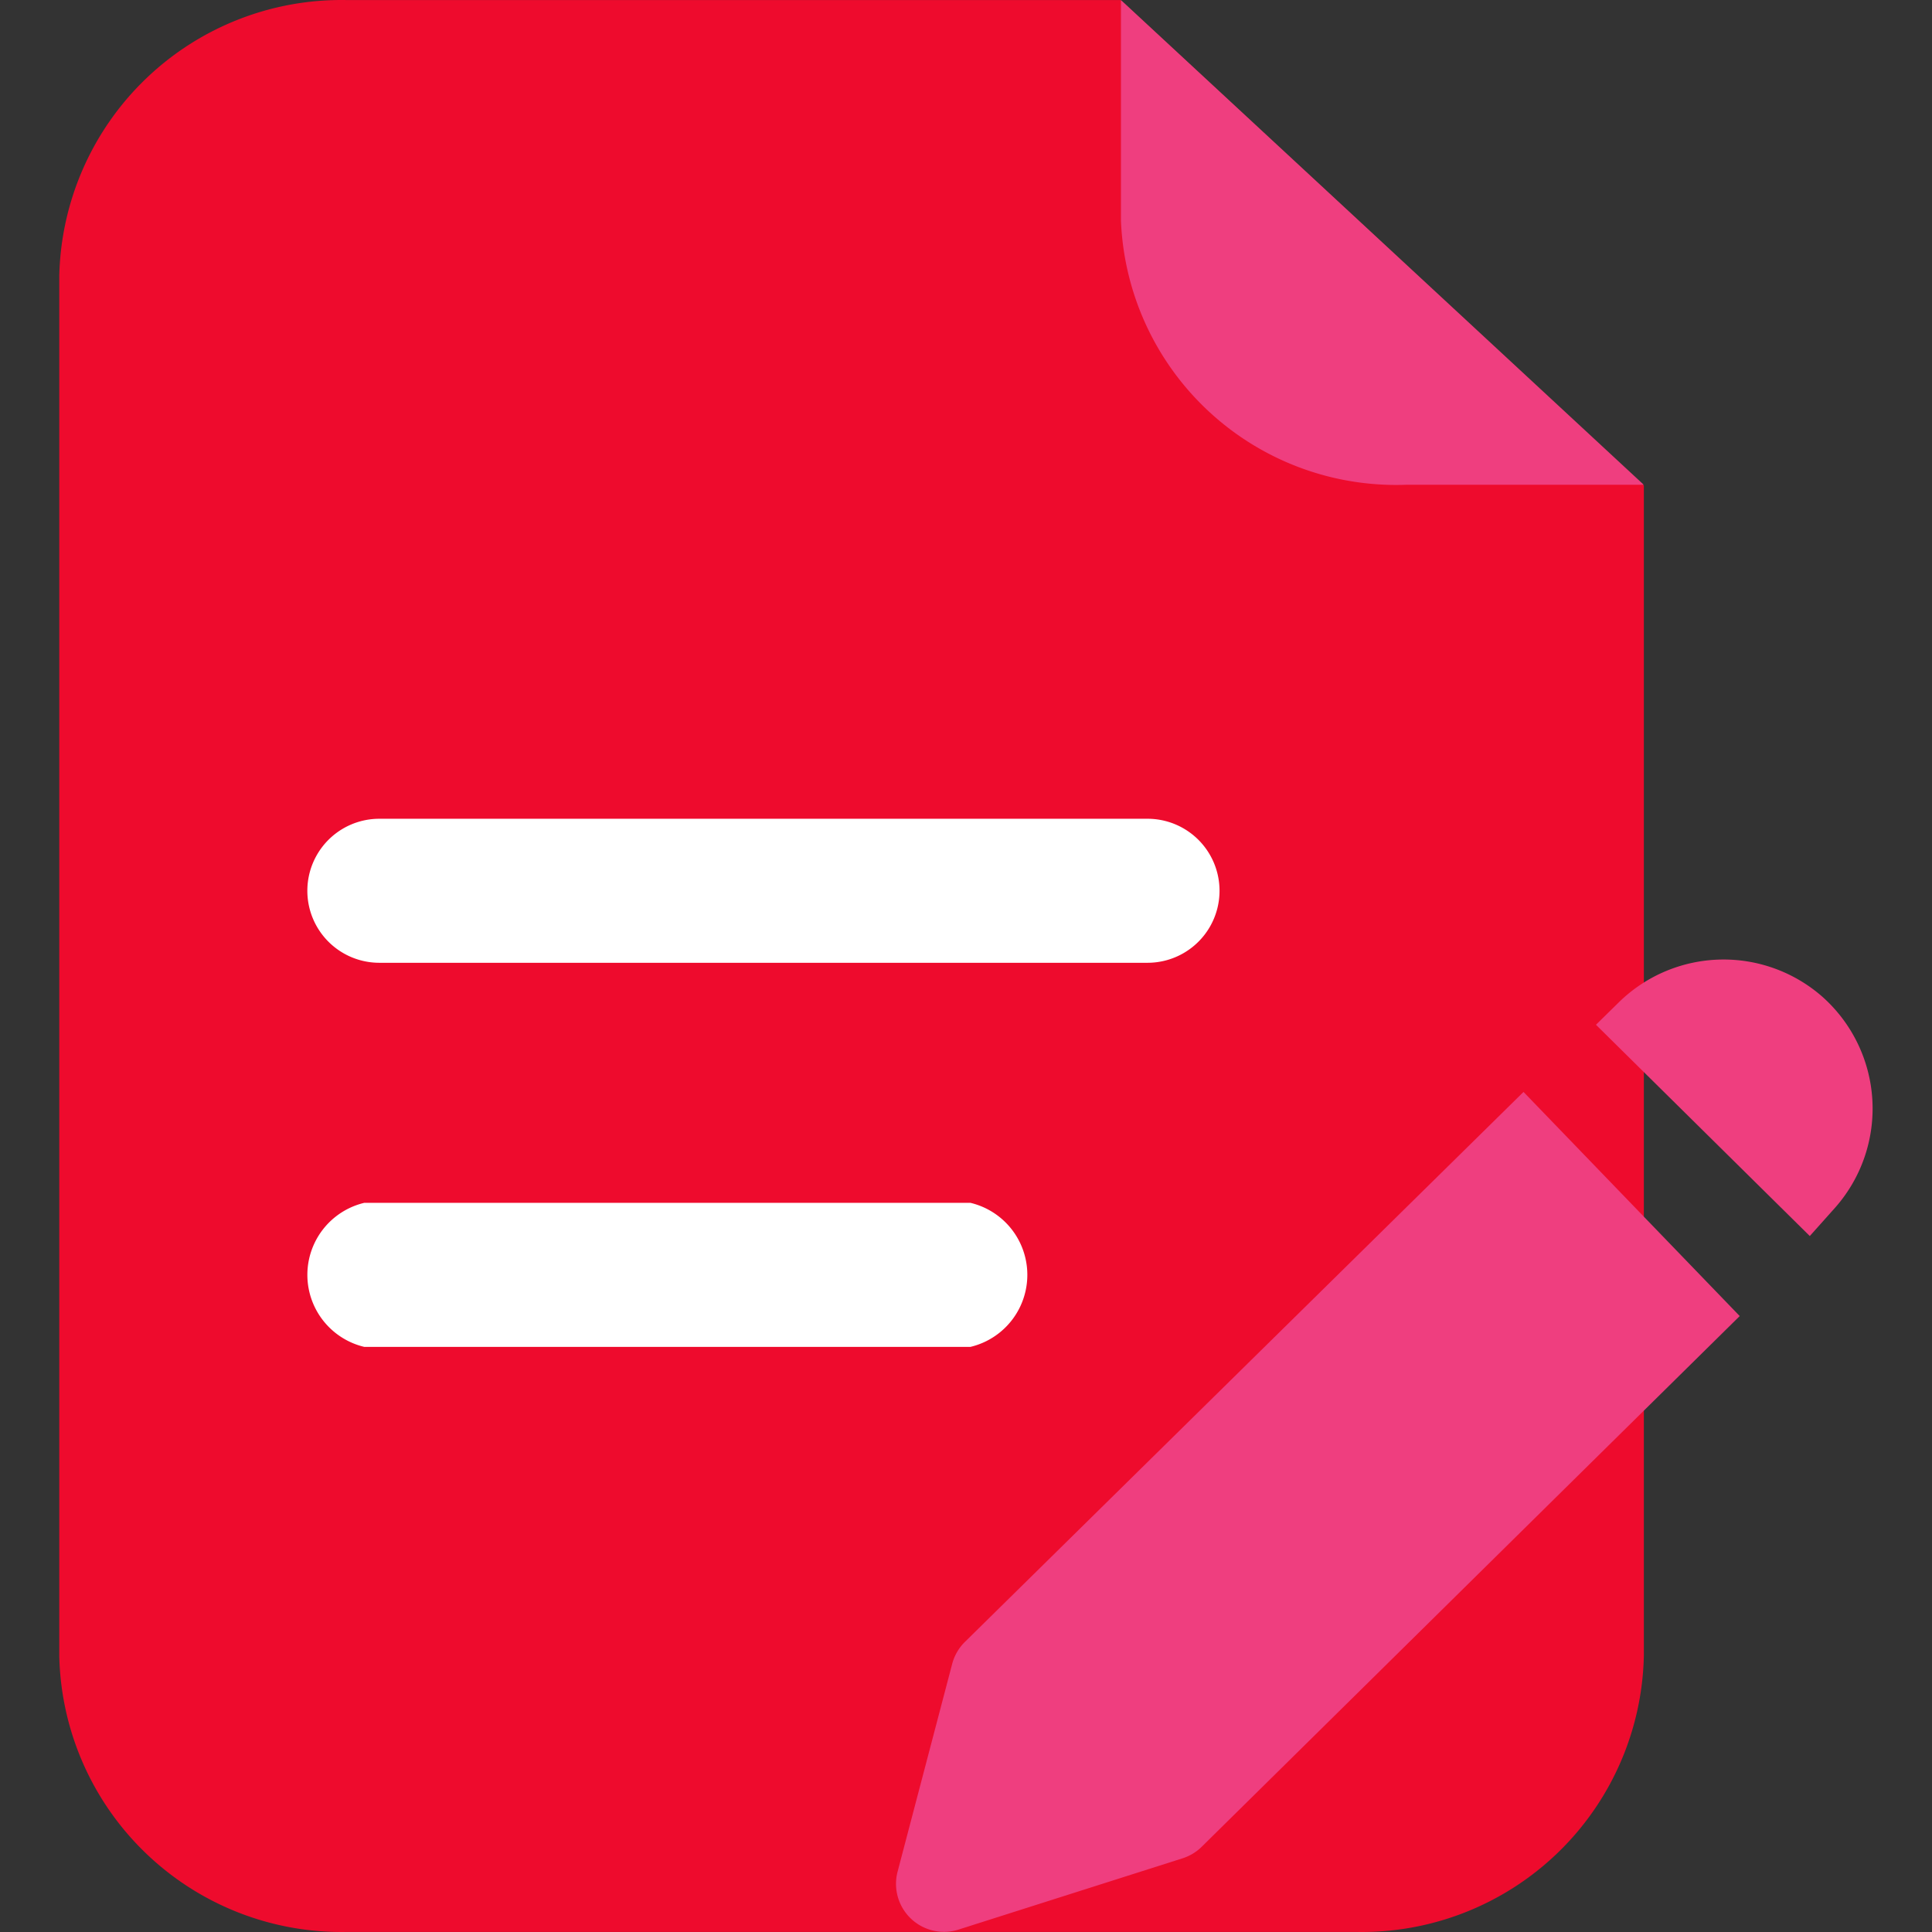 <?xml version="1.0" standalone="no"?><!DOCTYPE svg PUBLIC "-//W3C//DTD SVG 1.1//EN" "http://www.w3.org/Graphics/SVG/1.1/DTD/svg11.dtd"><svg t="1697004735068" class="icon" viewBox="0 0 1024 1024" version="1.1" xmlns="http://www.w3.org/2000/svg" p-id="4411" xmlns:xlink="http://www.w3.org/1999/xlink" width="200" height="200"><rect x="0" y="0" width="1024" height="1024" fill="#333333" stroke="none"/><path d="M593.934 0.033H184.082A149.589 149.589 0 0 0 31.413 146.309V877.689a149.589 149.589 0 0 0 152.668 146.276h534.432A149.589 149.589 0 0 0 871.275 877.689V257.358z" fill="#ee0b2d" p-id="4412"></path><path d="M201.066 510.296h407.146a38.167 38.167 0 1 0 0-76.334H201.066a38.167 38.167 0 1 0 0 76.334z" fill="#FFFFFF" p-id="4413"></path><path d="M514.381 637.535H193.04a39.24 39.24 0 0 0 0 76.334h321.341a39.24 39.24 0 0 0 0-76.334z" fill="#FFFFFF" p-id="4414"></path><path d="M745.25 256.938h125.979L594.121 0.033v116.648a145.949 145.949 0 0 0 151.129 140.257z" fill="#ef3e7f" p-id="4415"></path><path d="M511.441 870.224a25.429 25.429 0 0 0-6.766 11.665l-28.929 110.115a25.429 25.429 0 0 0 32.335 30.702l118.654-37.747a25.476 25.476 0 0 0 10.172-6.112l285.18-281.307-114.595-118.794z" fill="#ef3e7f" p-id="4416"></path><path d="M965.853 528.26a79.32 79.32 0 0 0-107.316 2.473l-12.645 12.411 113.335 111.982 13.624-15.257a79.32 79.32 0 0 0-6.999-111.608z" fill="#ef3e7f" p-id="4417"></path></svg>